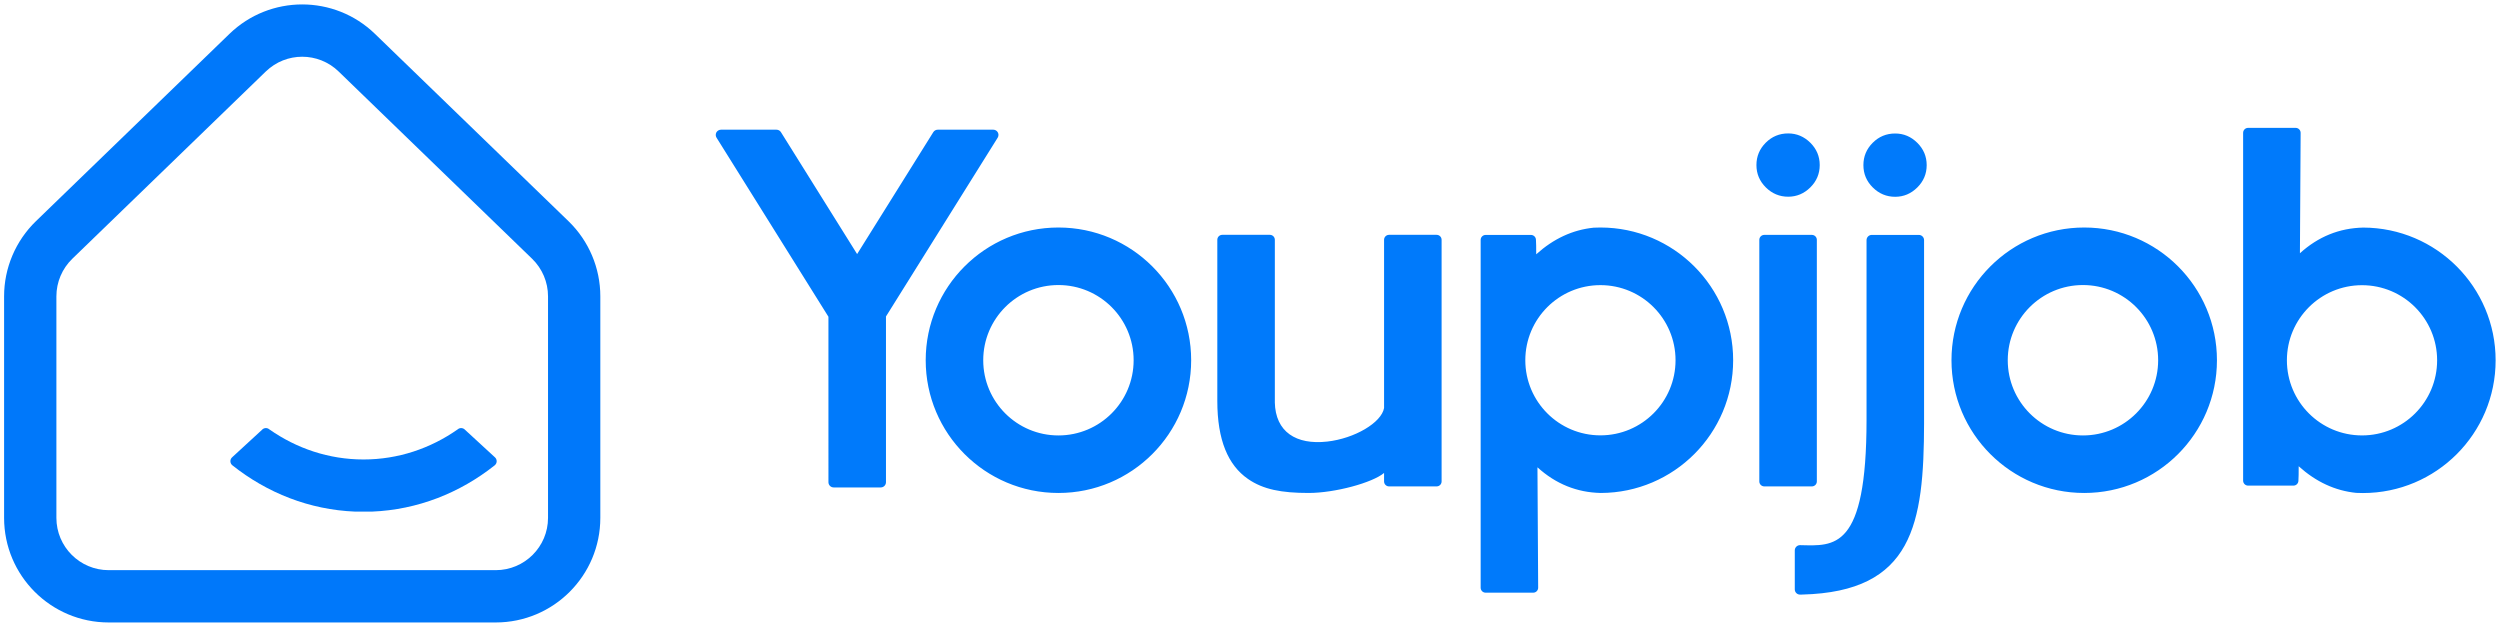 <svg height="120" viewBox="0 0 478 120" width="478" xmlns="http://www.w3.org/2000/svg"><g fill="none" fill-rule="evenodd"><g fill="#0078fa" transform="translate(.5 .423)"><path d="m13.328 49.05c-1.946 1.884-3.045 4.477-3.045 7.186v42.356c0 5.523 4.477 10 10 10h74c5.523 0 10-4.477 10-10v-42.356c0-2.709-1.099-5.302-3.045-7.186l-37-35.811c-3.877-3.752-10.032-3.752-13.909 0zm-6.955-7.186 37-35.811c7.754-7.505 20.064-7.505 27.818 0l37 35.811c3.893 3.768 6.091 8.954 6.091 14.371v42.356c0 11.046-8.954 20-20 20h-74c-11.046 0-20-8.954-20-20v-42.356c0-5.418 2.198-10.603 6.091-14.371z" fill-rule="nonzero"/><path d="m94.141 88.502v.002l-.017.013c-.022.019-.044.037-.067.053-6.627 5.253-14.698 8.475-23.443 8.828h-3.21c-8.749-.353-16.824-3.578-23.453-8.835l-0-.003c-.243-.182-.401-.473-.401-.801 0-.315.146-.596.373-.779l-0-.003 5.66-5.207c.183-.212.454-.346.756-.346.256 0 .489.096.666.254h.005c5.193 3.64 11.371 5.751 17.997 5.751 6.626 0 12.803-2.11 17.996-5.75.177-.158.411-.254.667-.254.286 0 .544.12.726.313l5.713 5.256c.219.183.358.459.358.767 0 .294-.127.558-.329.741z" fill-rule="evenodd"/></g><path d="m65.872 58.807c7.941 0 14.378-6.437 14.378-14.378 0-7.941-6.437-14.378-14.378-14.378-7.941 0-14.378 6.437-14.378 14.378 0 7.941 6.437 14.378 14.378 14.378zm0 11c-14.016 0-25.378-11.362-25.378-25.378s11.362-25.378 25.378-25.378 25.378 11.362 25.378 25.378-11.362 25.378-25.378 25.378zm-65.055-68.371-.366-.586h.691c-.177.155-.288.364-.325.586zm21.079 34.676-21.391-34.233c-.293-.468-.15-1.085.318-1.378.159-.099.343-.152.53-.152h10.613c.345 0 .665.178.848.47l14.566 23.31 14.566-23.31c.183-.292.503-.47.848-.47h10.613c.552 0 1 .448 1 1 0 .187-.053.371-.152.53l-21.358 34.18v31.69c0 .552-.448 1-1 1h-9c-.552 0-1-.448-1-1zm124.704-14.691c0-.525.425-.95.95-.95h8.673c.511 0 .931.404.949.915l.041 1.126.01 1.662c3.309-2.985 6.971-4.684 10.994-5.091.426-.021.854-.032 1.283-.032 14.016 0 25.378 11.362 25.378 25.378 0 13.985-11.314 25.333-25.302 25.378-4.578-.096-8.619-1.733-12.115-4.906l.135 23.015 0.0.006c0 .525-.425.95-.95.95h-9.096c-.525 0-.95-.425-.95-.95v-32.598l-.001-21.785.001-.002zm22.901 37.37c7.932 0 14.362-6.43 14.362-14.362s-6.43-14.362-14.362-14.362c-7.932 0-14.362 6.43-14.362 14.362s6.43 14.362 14.362 14.362zm-52.243 1.19c5.243-.586 10.379-3.614 10.876-6.415v-32.165c0-.525.425-.95.95-.95h9.1c.525 0 .95.425.95.95v46.2c0 .525-.425.95-.95.95h-9.1c-.525 0-.95-.425-.95-.95v-1.622c-2.212 1.866-9.386 3.827-14.423 3.827-5.17 0-8.687-.659-11.605-2.685-3.81-2.646-5.856-7.43-5.856-14.921v-30.8c0-.525.425-.95.95-.95h9.1c.525 0 .95.425.95.95v31.05h-.005c.113 5.697 4.089 8.192 10.013 7.53zm82.622 7.62v-46.19c0-.525.425-.95.95-.95h9.1c.525 0 .95.425.95.95v46.19c0 .525-.425.95-.95.95h-9.1c-.525 0-.95-.425-.95-.95zm5.521-54.439c-1.651 0-3.081-.595-4.275-1.78-1.195-1.185-1.796-2.613-1.796-4.27 0-1.657.593-3.084 1.774-4.269 1.181-1.185 2.618-1.781 4.297-1.781 1.624 0 3.04.595 4.234 1.78 1.195 1.185 1.796 2.613 1.796 4.27 0 1.658-.601 3.085-1.796 4.27-1.194 1.184-2.61 1.78-4.234 1.78zm86.983 54.287v-12.114l-.001-.002.001-21.785v-32.598c0-.525.425-.95.95-.95h9.096c.525 0 .95.425.95.95l-0.0.006-.135 23.015c3.496-3.173 7.537-4.81 12.115-4.906 13.987.044 25.302 11.392 25.302 25.378 0 14.016-11.362 25.378-25.378 25.378-.429 0-.857-.011-1.283-.032-4.022-.407-7.685-2.106-10.994-5.091l-.01 1.662-.041 1.126c-.019.511-.438.915-.949.915h-8.673c-.525 0-.95-.425-.95-.95zm22.732-37.37c-7.932 0-14.362 6.43-14.362 14.362s6.43 14.362 14.362 14.362c7.932 0 14.362-6.43 14.362-14.362s-6.43-14.362-14.362-14.362zm-53.356 28.728c7.941 0 14.378-6.437 14.378-14.378 0-7.941-6.437-14.378-14.378-14.378-7.941 0-14.378 6.437-14.378 14.378 0 7.941 6.437 14.378 14.378 14.378zm.241 11c-14.016 0-25.378-11.362-25.378-25.378s11.362-25.378 25.378-25.378c14.016 0 25.378 11.362 25.378 25.378s-11.362 25.378-25.378 25.378zm-30.619-13.381c-.041 19.326-2.099 32.257-23.293 32.805-.115.003-.253.006-.413.008-.552.008-1.007-.433-1.015-.985-0-.005-0-.01-0-.015l0-7.456c0-.552.448-1.0 1-1.0.007 0 .014 0.0.021 0.0.012 0.0.025.001.036.001 6.509.148 12.663.951 12.663-23.972v-34.347c0-.552.448-1 1-1h9c.552 0 1 .448 1 1v34.96zm-5.528-43.249c-1.653 0-3.078-.594-4.276-1.781-1.197-1.187-1.796-2.61-1.796-4.269 0-1.659.591-3.082 1.774-4.269 1.183-1.187 2.615-1.781 4.297-1.781 1.625 0 3.036.594 4.233 1.781 1.197 1.187 1.796 2.61 1.796 4.269 0 1.659-.599 3.082-1.796 4.269-1.197 1.187-2.608 1.781-4.233 1.781z" fill="#007afb" fill-rule="nonzero" transform="translate(136.5 24.45)"/></g></svg>
